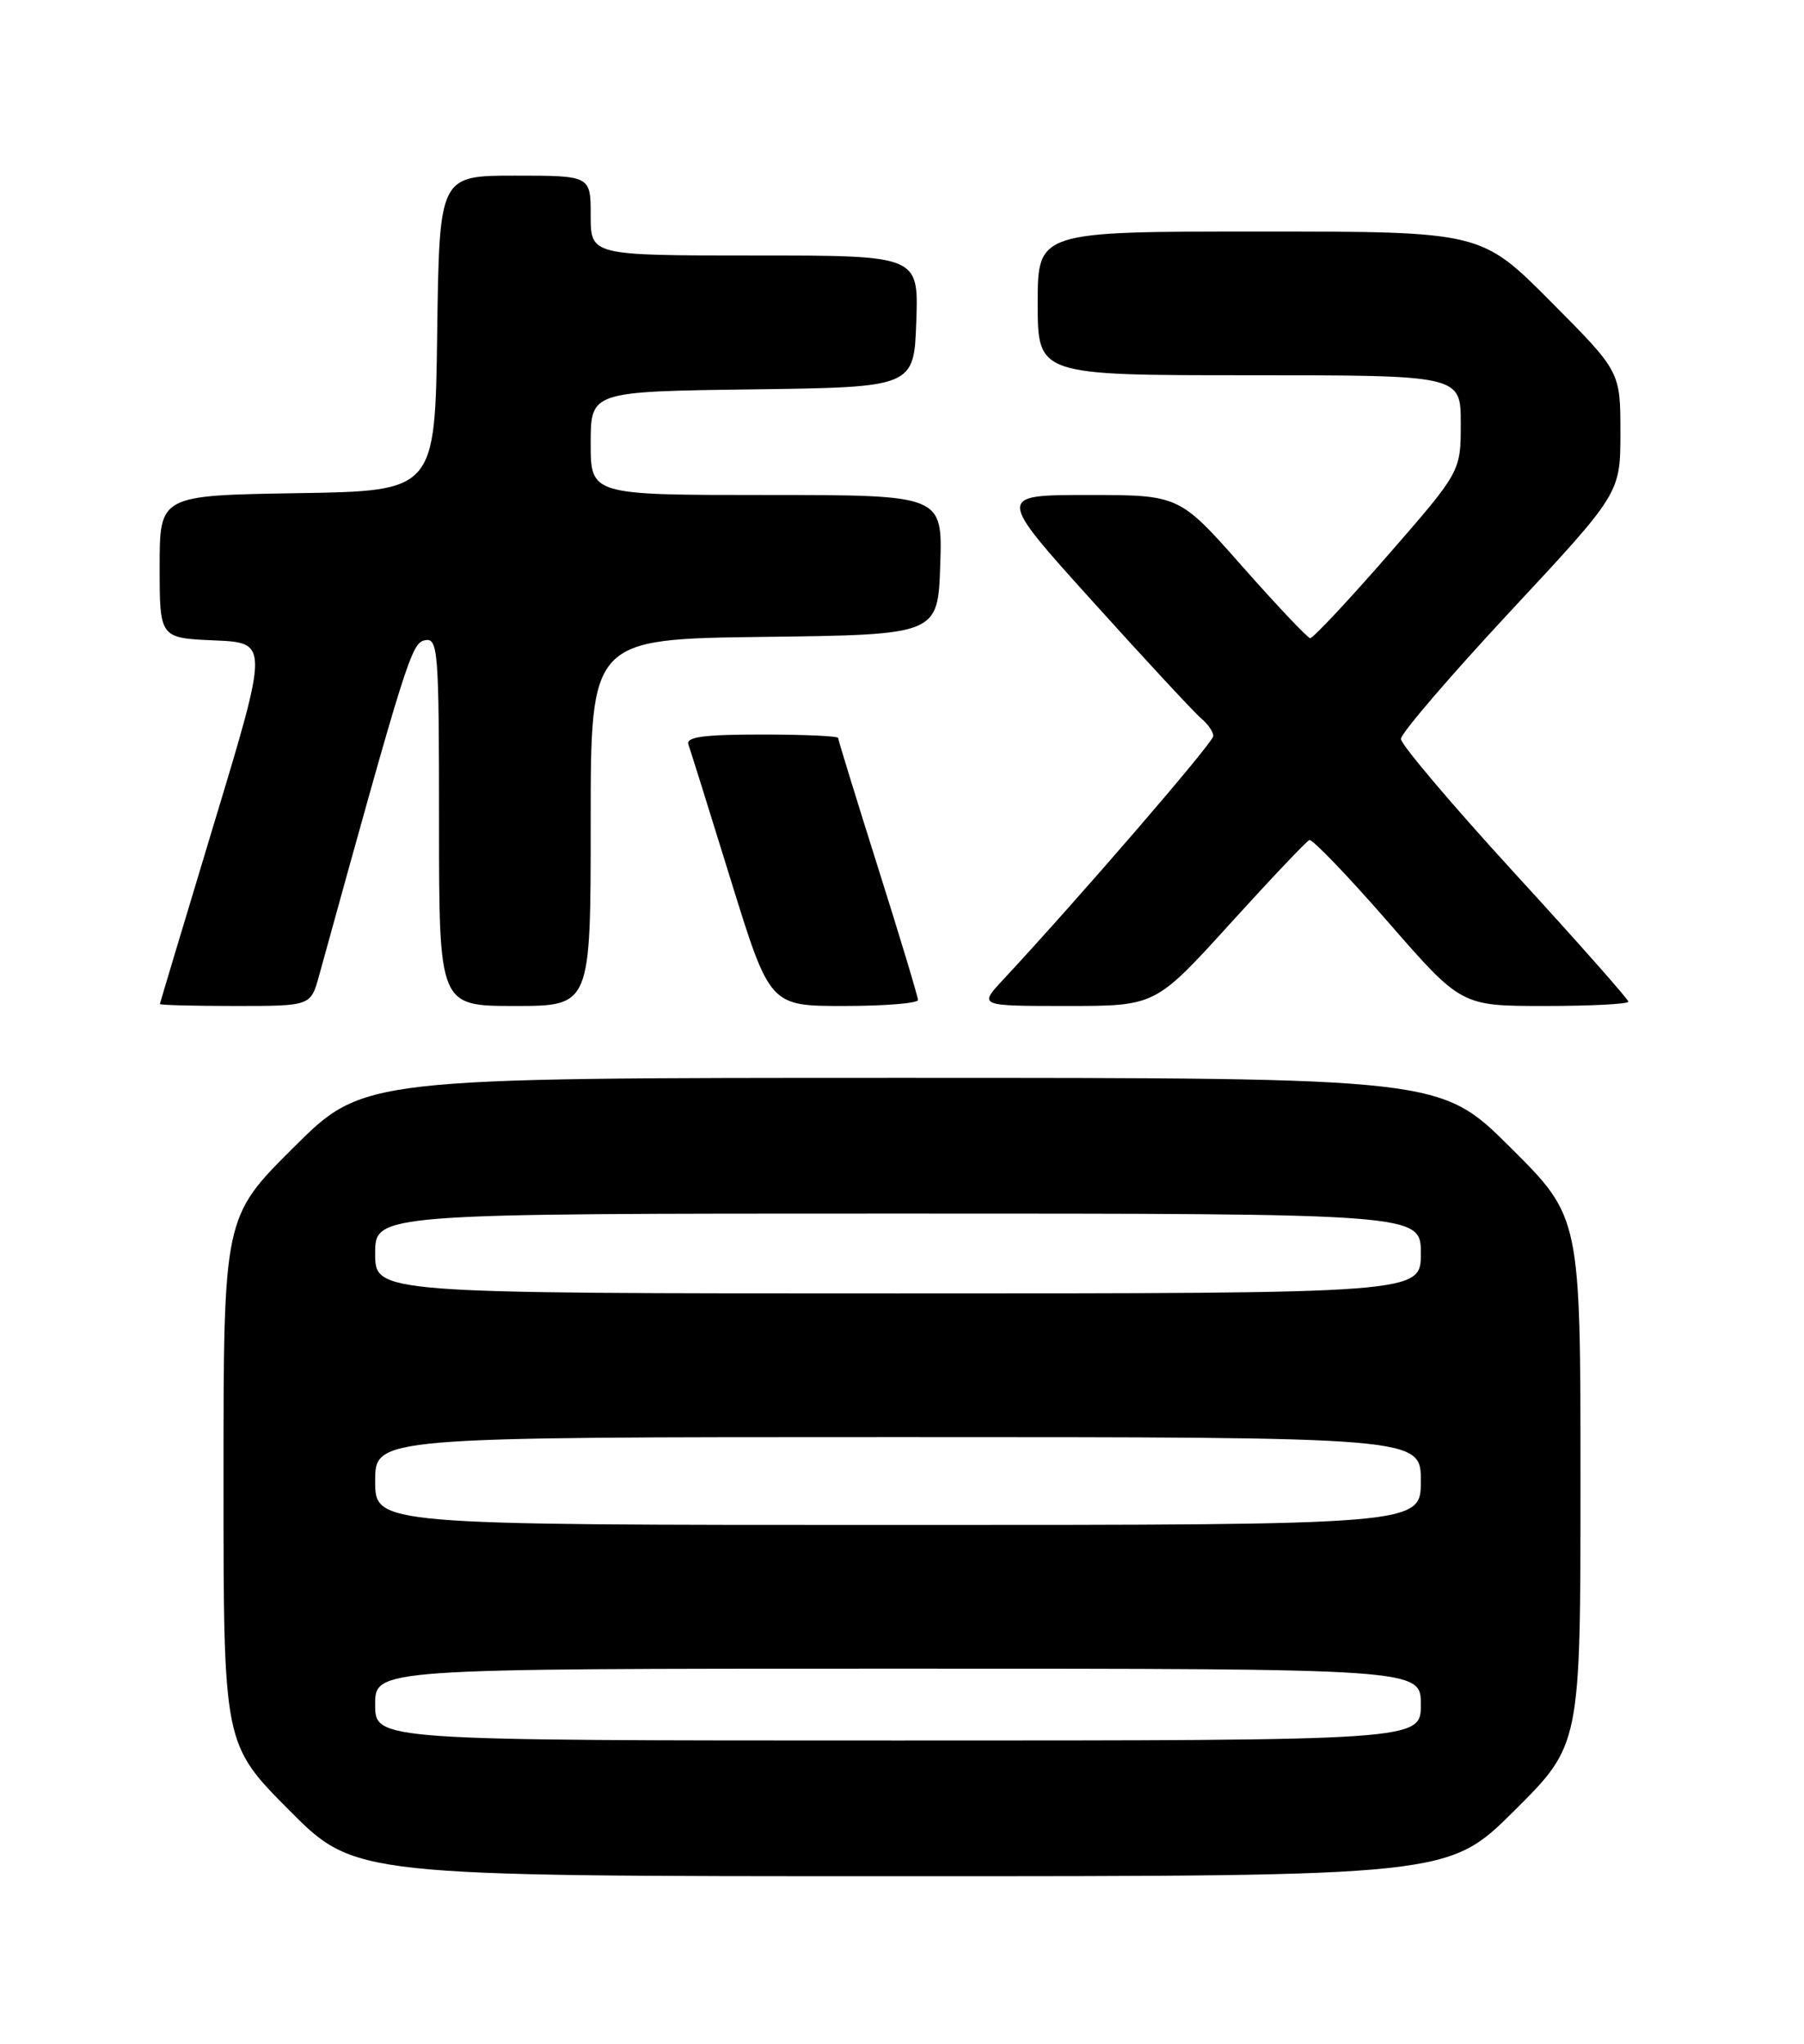 <?xml version="1.0" encoding="UTF-8" standalone="no"?>
<!DOCTYPE svg PUBLIC "-//W3C//DTD SVG 1.1//EN" "http://www.w3.org/Graphics/SVG/1.1/DTD/svg11.dtd" >
<svg xmlns="http://www.w3.org/2000/svg" xmlns:xlink="http://www.w3.org/1999/xlink" version="1.1" viewBox="0 0 226 256">
 <g >
 <path fill="currentColor"
d=" M 189.73 226.77 C 198.00 218.54 198.00 218.54 198.00 185.50 C 198.00 152.46 198.00 152.46 189.23 143.73 C 180.46 135.00 180.46 135.00 113.00 135.00 C 45.54 135.00 45.54 135.00 36.77 143.73 C 28.00 152.46 28.00 152.46 28.00 185.46 C 28.00 218.46 28.00 218.46 36.23 226.73 C 44.46 235.00 44.46 235.00 112.96 235.00 C 181.46 235.00 181.46 235.00 189.73 226.77 Z  M 39.96 122.25 C 50.98 82.35 51.55 80.52 53.25 80.19 C 54.88 79.88 55.00 81.50 55.00 102.93 C 55.00 126.00 55.00 126.00 64.50 126.00 C 74.00 126.00 74.00 126.00 74.00 103.02 C 74.00 80.04 74.00 80.04 95.75 79.77 C 117.50 79.50 117.50 79.50 117.79 70.75 C 118.08 62.00 118.08 62.00 96.04 62.00 C 74.00 62.00 74.00 62.00 74.00 55.52 C 74.00 49.04 74.00 49.04 94.25 48.77 C 114.50 48.50 114.50 48.50 114.79 40.25 C 115.08 32.00 115.08 32.00 94.54 32.00 C 74.00 32.00 74.00 32.00 74.00 27.00 C 74.00 22.00 74.00 22.00 64.52 22.00 C 55.04 22.00 55.04 22.00 54.77 41.75 C 54.50 61.50 54.50 61.50 37.25 61.77 C 20.00 62.05 20.00 62.05 20.00 70.98 C 20.00 79.91 20.00 79.91 26.83 80.21 C 33.66 80.50 33.66 80.50 26.86 103.00 C 23.12 115.38 20.05 125.61 20.03 125.75 C 20.01 125.89 24.26 126.00 29.46 126.00 C 38.92 126.00 38.92 126.00 39.96 122.25 Z  M 115.00 125.25 C 115.00 124.84 112.75 117.38 110.00 108.68 C 107.25 99.97 105.00 92.66 105.00 92.43 C 105.00 92.19 100.68 92.00 95.39 92.00 C 88.13 92.00 85.90 92.31 86.24 93.25 C 86.49 93.94 88.88 101.59 91.56 110.25 C 96.44 126.00 96.44 126.00 105.72 126.00 C 110.82 126.00 115.00 125.66 115.00 125.25 Z  M 154.05 115.75 C 159.17 110.11 163.66 105.37 164.03 105.22 C 164.39 105.06 168.83 109.67 173.88 115.47 C 183.06 126.00 183.06 126.00 193.53 126.00 C 199.29 126.00 204.00 125.76 204.00 125.46 C 204.00 125.17 197.59 117.92 189.75 109.37 C 181.91 100.81 175.50 93.24 175.50 92.55 C 175.50 91.86 181.69 84.65 189.25 76.53 C 203.00 61.77 203.00 61.77 203.00 54.16 C 203.00 46.54 203.00 46.54 194.27 37.77 C 185.54 29.00 185.54 29.00 157.77 29.00 C 130.00 29.00 130.00 29.00 130.00 38.00 C 130.00 47.00 130.00 47.00 156.50 47.00 C 183.00 47.00 183.00 47.00 183.00 53.03 C 183.00 59.07 183.00 59.07 173.88 69.53 C 168.86 75.29 164.47 79.97 164.13 79.93 C 163.78 79.88 159.95 75.83 155.62 70.93 C 147.73 62.00 147.73 62.00 136.29 62.00 C 124.85 62.00 124.85 62.00 136.93 75.38 C 143.57 82.74 149.68 89.32 150.50 90.00 C 151.33 90.69 152.00 91.67 152.00 92.19 C 152.00 93.00 135.14 112.54 125.63 122.75 C 122.61 126.00 122.61 126.00 133.67 126.00 C 144.74 126.00 144.74 126.00 154.05 115.75 Z  M 47.00 213.50 C 47.00 209.00 47.00 209.00 112.50 209.00 C 178.00 209.00 178.00 209.00 178.00 213.50 C 178.00 218.00 178.00 218.00 112.50 218.00 C 47.00 218.00 47.00 218.00 47.00 213.50 Z  M 47.00 185.50 C 47.00 180.00 47.00 180.00 112.50 180.00 C 178.00 180.00 178.00 180.00 178.00 185.50 C 178.00 191.00 178.00 191.00 112.50 191.00 C 47.00 191.00 47.00 191.00 47.00 185.50 Z  M 47.00 157.00 C 47.00 152.00 47.00 152.00 112.50 152.00 C 178.00 152.00 178.00 152.00 178.00 157.00 C 178.00 162.00 178.00 162.00 112.50 162.00 C 47.00 162.00 47.00 162.00 47.00 157.00 Z "/>
</g>
</svg>
